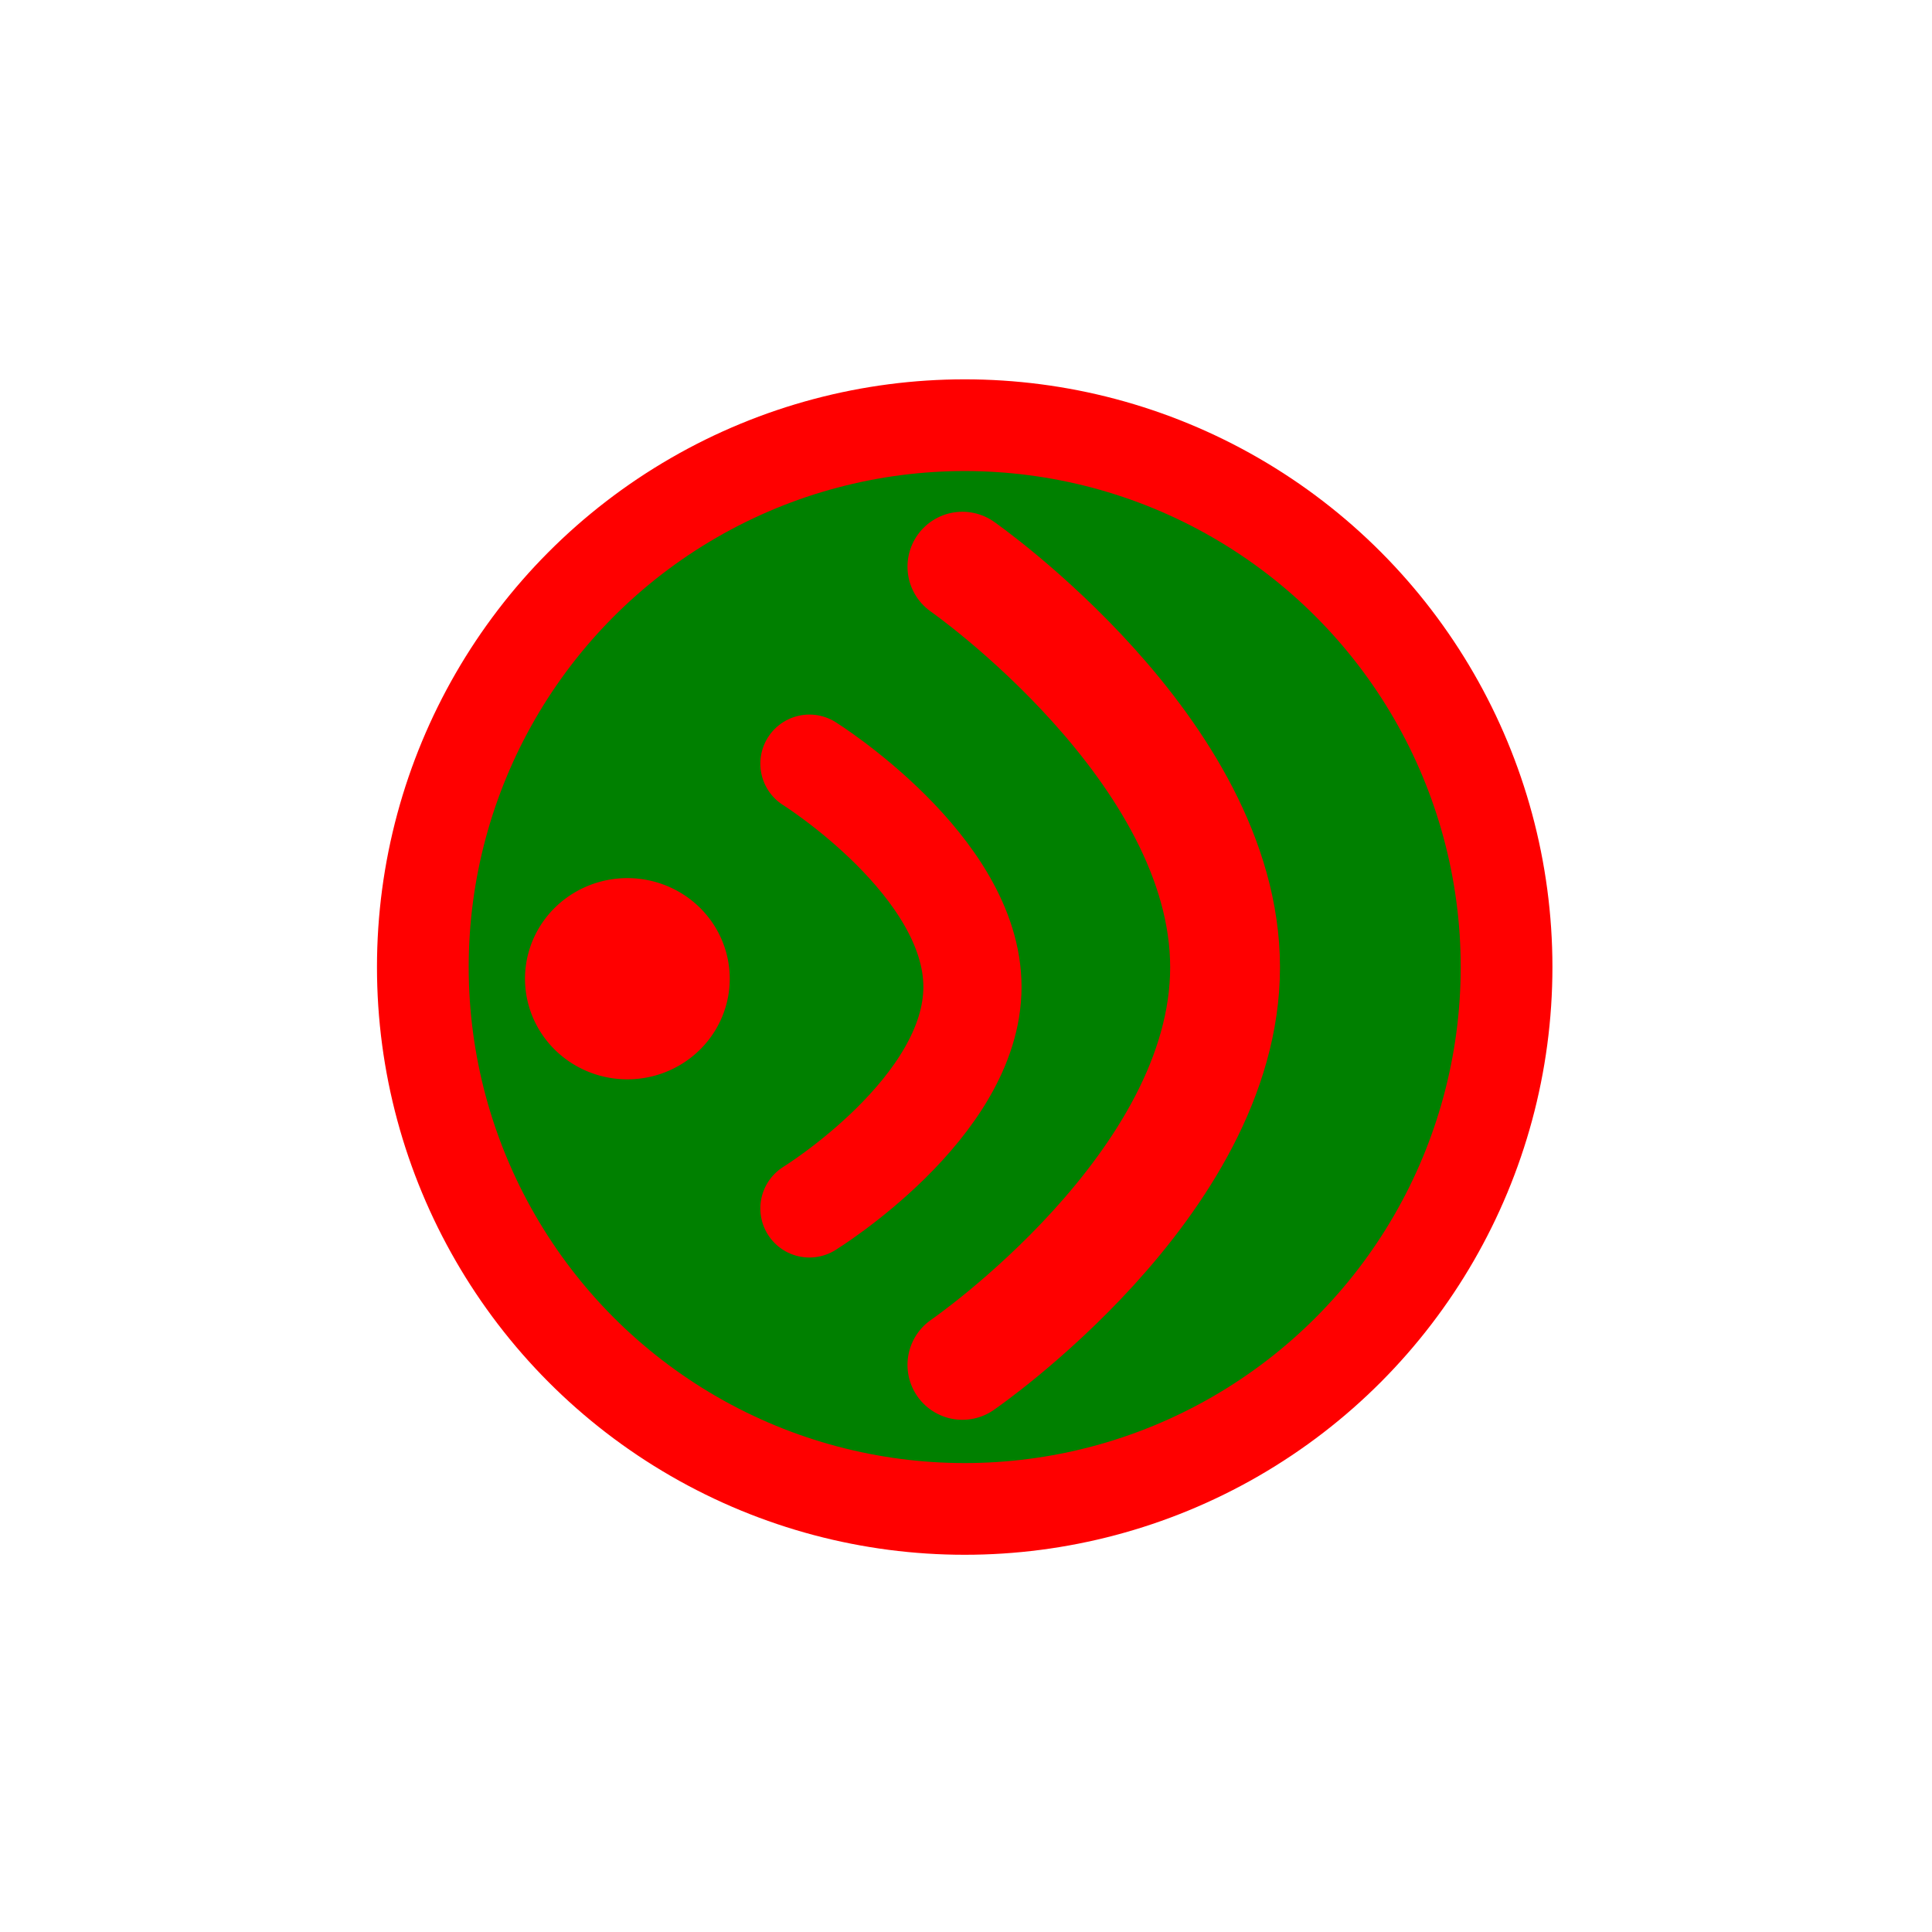<?xml version="1.0" encoding="UTF-8" standalone="no"?>
<!-- Created with Inkscape (http://www.inkscape.org/) -->
<svg
   xmlns:dc="http://purl.org/dc/elements/1.1/"
   xmlns:cc="http://web.resource.org/cc/"
   xmlns:rdf="http://www.w3.org/1999/02/22-rdf-syntax-ns#"
   xmlns:svg="http://www.w3.org/2000/svg"
   xmlns="http://www.w3.org/2000/svg"
   xmlns:sodipodi="http://sodipodi.sourceforge.net/DTD/sodipodi-0.dtd"
   xmlns:inkscape="http://www.inkscape.org/namespaces/inkscape"
   version="1.0"
   width="75"
   height="75"
   viewBox="-13.5 -13.5 67.938 69.182"
   id="Layer_1"
   xml:space="preserve"
   sodipodi:version="0.32"
   inkscape:version="0.44"
   sodipodi:docname="activity-tamtam.svg"
   sodipodi:docbase="/home/sean/Projects"><sodipodi:namedview
   inkscape:window-height="840"
   inkscape:window-width="917"
   inkscape:pageshadow="2"
   inkscape:pageopacity="0.0"
   guidetolerance="10.0"
   gridtolerance="10.0"
   objecttolerance="10.0"
   borderopacity="1.0"
   bordercolor="#666666"
   pagecolor="#ffffff"
   id="base"
   inkscape:zoom="8.4791667"
   inkscape:cx="24"
   inkscape:cy="18.133047"
   inkscape:window-x="140"
   inkscape:window-y="29"
   inkscape:current-layer="Layer_1"
   showguides="false" /><defs
   id="defs22" />
<defs
   id="defs4">
  <style
   type="text/css"
   id="style6">
    .shape-and-fill {fill: green; stroke: red}
    .fill {fill: green; stroke: green;}
    .shape {fill: red; stroke: red;}
  </style>
</defs>
<g
   transform="matrix(1.642,0,0,1.642,-15.36,-15.166)"
   id="g3">
	<circle
   class="shape-and-fill"
   cx="21.792"
   cy="22.104"
   r="11.817"
   style="stroke-width:2"
   id="circle5" />
</g>

<path
   class="shape"
   d="M 14.862,13.845 C 14.862,13.845 20.7,17.503 20.7,21.839 C 20.7,26.175 14.862,29.772 14.862,29.772"
   style="stroke-width:3.515;stroke-linecap:round;stroke-miterlimit:4;stroke-dasharray:none;fill-rule:nonzero;fill:none"
   id="path9" />


<path
   id="path1879"
   style="stroke-width:3.932;stroke-linecap:round;stroke-miterlimit:4;stroke-dasharray:none;fill:none"
   d="M 20.34,6.791 C 20.34,6.791 29.746,13.356 29.746,21.138 C 29.746,28.919 20.34,35.375 20.34,35.375"
   class="shape" /><path
   sodipodi:type="arc"
   class="shape"
   style="fill-rule:evenodd;stroke-width:1px;stroke-linecap:butt;stroke-linejoin:miter;stroke-opacity:1"
   id="path1883"
   sodipodi:cx="8.1356878"
   sodipodi:cy="22.490158"
   sodipodi:rx="5.1302433"
   sodipodi:ry="5.1820641"
   d="M 13.266 22.49 A 5.13 5.182 0 1 1  3.005,22.49 A 5.13 5.182 0 1 1  13.266 22.49 z"
   transform="matrix(0.651,0,0,0.634,3.047,7.288)" /></svg>
